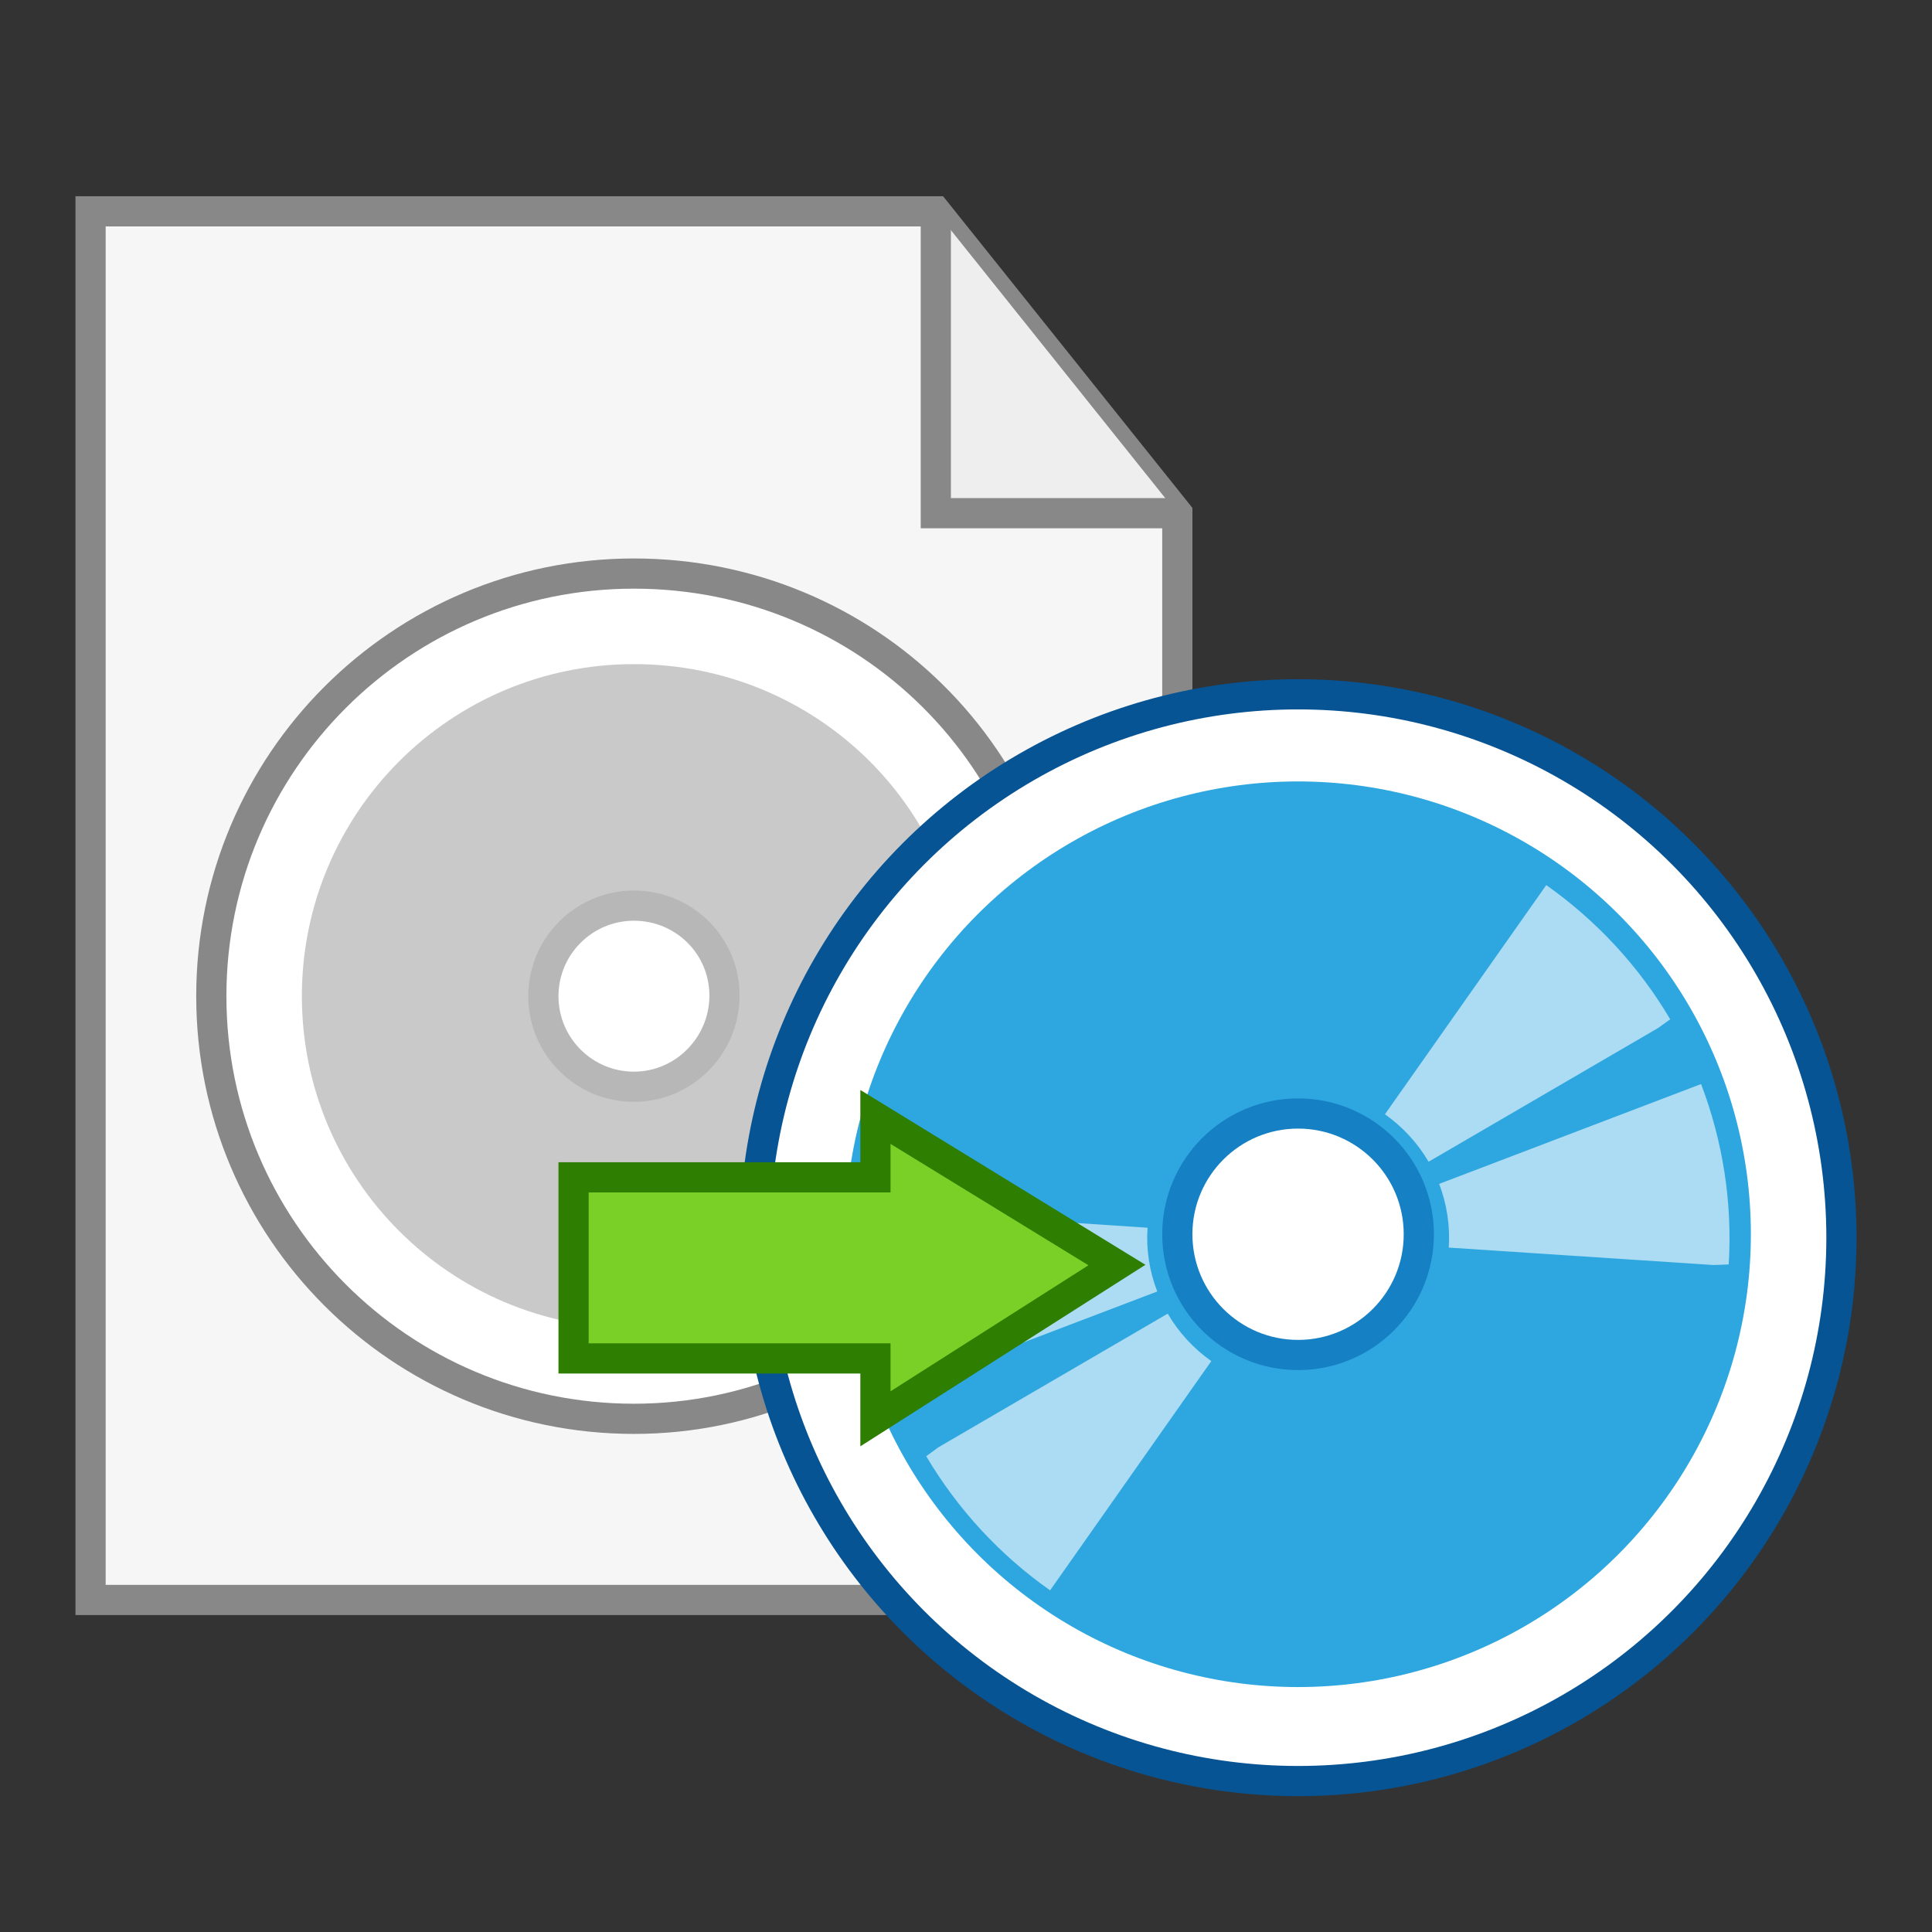 <?xml version="1.0" encoding="utf-8"?>
<!-- Generator: Adobe Illustrator 15.0.0, SVG Export Plug-In . SVG Version: 6.00 Build 0)  -->
<!DOCTYPE svg PUBLIC "-//W3C//DTD SVG 1.1//EN" "http://www.w3.org/Graphics/SVG/1.1/DTD/svg11.dtd">
<svg version="1.1" id="图层_1" xmlns="http://www.w3.org/2000/svg" xmlns:xlink="http://www.w3.org/1999/xlink" x="0px" y="0px"
	 width="32px" height="32px" viewBox="0.5 16.5 32 32" enable-background="new 0.5 16.5 32 32" xml:space="preserve">
<rect x="0.5" y="16.5" width="32" height="32" fill="#333333" stroke="none"/>
<g>
	<polygon fill="#F6F6F6" stroke="#888888" stroke-width="0.5" points="2,20 16,20 20,25 20,43 2,43 	"/>
	<polyline fill="#EEEEEE" stroke="#888888" stroke-width="0.5" points="16,20 16,25 20,25 	"/>
</g>
<g>
	<path fill="#FFFFFF" stroke="#888888" stroke-width="0.5" d="M18,32.954C18,36.82,14.866,40,11,40s-7-3.134-7-7s3.134-7,7-7
		S18,29.088,18,32.954z"/>
	<path fill="#C9C9C9" d="M16.5,32.964c0,3.037-2.462,5.536-5.5,5.536S5.5,36.038,5.5,33s2.462-5.5,5.5-5.5S16.5,29.927,16.5,32.964z
		"/>
	<path fill="#FFFFFF" stroke="#B7B7B7" stroke-width="0.5" d="M12.5,32.99c0,0.828-0.672,1.51-1.5,1.51S9.5,33.828,9.5,33
		s0.672-1.5,1.5-1.5S12.5,32.161,12.5,32.99z"/>
</g>
<g>
	<circle fill="#FFFFFF" stroke="#065493" stroke-width="0.5" stroke-miterlimit="10" cx="22" cy="37" r="9"/>
	<circle fill="#2EA7E0" cx="22" cy="36.943" r="7.5"/>
	<circle fill="#FFFFFF" stroke="#1580C3" stroke-width="0.5" stroke-miterlimit="10" cx="22" cy="36.943" r="2"/>
	<g>
		<path opacity="0.6" fill="#FFFFFF" enable-background="new    " d="M24.496,37.164l4.386,0.289l0.251-0.01
			c0.063-1.021-0.097-2.043-0.458-2.988l-4.338,1.654C24.464,36.443,24.52,36.803,24.496,37.164"/>
		<path opacity="0.6" fill="#FFFFFF" enable-background="new    " d="M19.507,36.835l-4.385-0.29l-0.252,0.01
			c-0.062,1.022,0.096,2.043,0.46,2.988l4.338-1.652C19.538,37.557,19.482,37.195,19.507,36.835"/>
		<path opacity="0.6" fill="#FFFFFF" enable-background="new    " d="M24.162,35.742l3.798-2.213l0.204-0.146
			c-0.521-0.883-1.227-1.64-2.053-2.223l-2.672,3.796C23.73,35.162,23.979,35.43,24.162,35.742"/>
		<path opacity="0.6" fill="#FFFFFF" enable-background="new    " d="M19.841,38.258l-3.797,2.213l-0.203,0.148
			c0.521,0.881,1.224,1.64,2.052,2.222l2.67-3.797C20.271,38.838,20.023,38.57,19.841,38.258"/>
	</g>
</g>
<polygon fill="#7BD027" stroke="#2D7E01" stroke-width="0.5" points="15,36 15,35 19,37.453 15,40 15,39 10,39 10,36 "/>
</svg>
